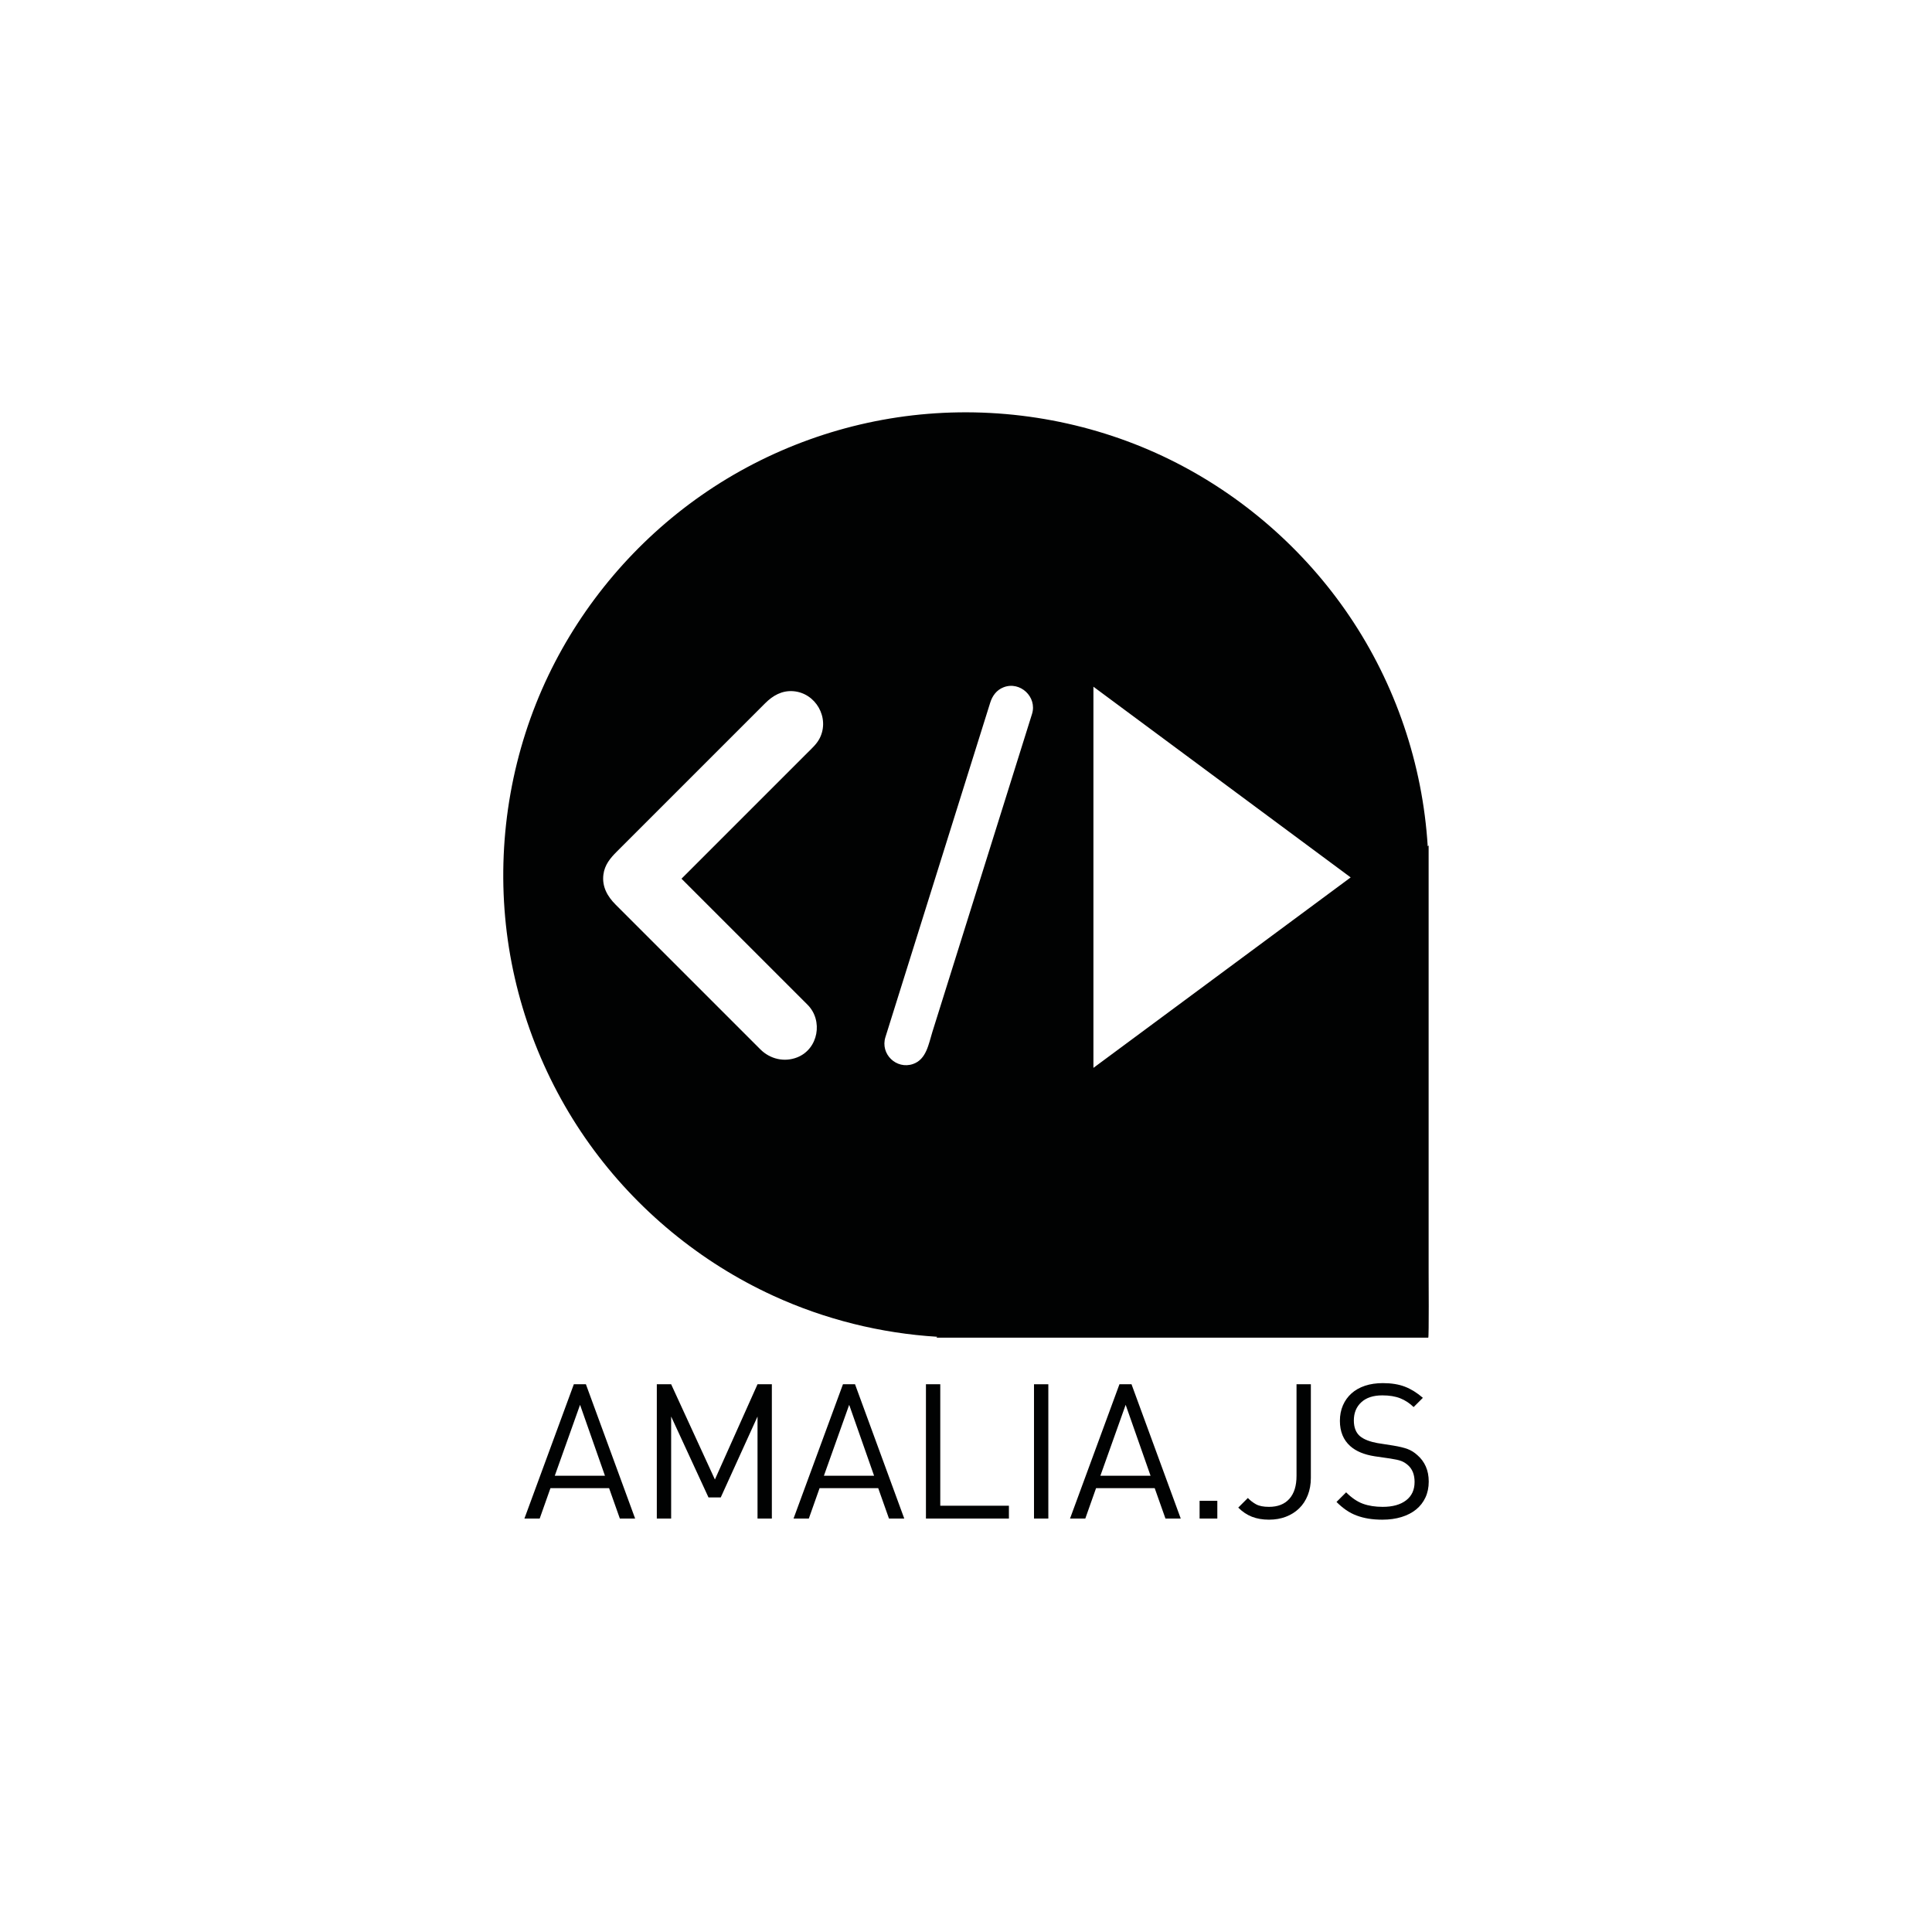 <?xml version="1.0" encoding="utf-8"?>
<!-- Generator: Adobe Illustrator 16.0.3, SVG Export Plug-In . SVG Version: 6.00 Build 0)  -->
<!DOCTYPE svg PUBLIC "-//W3C//DTD SVG 1.1//EN" "http://www.w3.org/Graphics/SVG/1.1/DTD/svg11.dtd">
<svg version="1.1" xmlns="http://www.w3.org/2000/svg" xmlns:xlink="http://www.w3.org/1999/xlink" x="0px" y="0px" width="425.2px"
     height="425.2px" viewBox="0 0 425.2 425.2" enable-background="new 0 0 425.2 425.2" xml:space="preserve">
<g id="AMALIA.JS">
	<g id="AMALIA_TXT">
		<path fill="#010202" d="M136.418,334.205l-2.366-6.683h-12.909l-2.366,6.683h-3.362l10.875-29.553h2.656l10.833,29.553H136.418z
			 M127.661,309.176l-5.562,15.607h11.041L127.661,309.176z"/>
		<path fill="#010202" d="M166.718,334.205V311.75l-8.094,17.807h-2.698l-8.218-17.807v22.455h-3.154v-29.553h3.154l9.63,20.961
			l9.38-20.961h3.154v29.553H166.718z"/>
		<path fill="#010202" d="M195.648,334.205l-2.366-6.683h-12.908l-2.365,6.683h-3.363l10.875-29.553h2.656l10.834,29.553H195.648z
			 M186.891,309.176l-5.562,15.607h11.041L186.891,309.176z"/>
		<path fill="#010202" d="M203.784,334.205v-29.553h3.154v26.73h15.107v2.822H203.784z"/>
		<path fill="#010202" d="M227.566,334.205v-29.553h3.154v29.553H227.566z"/>
		<path fill="#010202" d="M256.497,334.205l-2.366-6.683h-12.909l-2.365,6.683h-3.362l10.875-29.553h2.656l10.833,29.553H256.497z
			 M247.738,309.176l-5.562,15.607h11.041L247.738,309.176z"/>
		<path fill="#010202" d="M264.01,334.205v-3.902h3.902v3.902H264.01z"/>
		<path fill="#010202" d="M288.498,325.24c0,1.41-0.228,2.691-0.685,3.839c-0.457,1.148-1.094,2.116-1.909,2.905
			c-0.816,0.789-1.785,1.397-2.905,1.826c-1.121,0.429-2.359,0.644-3.715,0.644c-1.412,0-2.664-0.215-3.757-0.644
			c-1.094-0.429-2.096-1.1-3.009-2.013l2.116-2.117c0.525,0.554,1.127,1.017,1.806,1.391c0.678,0.374,1.625,0.561,2.844,0.561
			c1.937,0,3.431-0.588,4.482-1.765c1.051-1.176,1.577-2.856,1.577-5.043v-20.172h3.154V325.24z"/>
		<path fill="#010202" d="M314.44,326.07c0,1.301-0.243,2.469-0.727,3.507c-0.484,1.038-1.17,1.917-2.055,2.636
			c-0.886,0.72-1.958,1.273-3.217,1.66c-1.26,0.387-2.664,0.581-4.213,0.581c-1.107,0-2.124-0.077-3.051-0.228
			c-0.928-0.152-1.799-0.381-2.615-0.686s-1.584-0.705-2.304-1.203s-1.425-1.094-2.116-1.785l2.116-2.117
			c1.218,1.219,2.449,2.055,3.694,2.512c1.245,0.456,2.698,0.685,4.358,0.685c2.186,0,3.901-0.478,5.146-1.433
			c1.245-0.954,1.868-2.303,1.868-4.047c0-1.604-0.484-2.836-1.453-3.693c-0.222-0.193-0.45-0.367-0.685-0.52
			c-0.235-0.151-0.498-0.283-0.789-0.395c-0.29-0.109-0.629-0.207-1.017-0.29s-0.845-0.166-1.369-0.249l-3.445-0.498
			c-2.324-0.359-4.124-1.106-5.396-2.241c-1.521-1.355-2.282-3.21-2.282-5.562c0-1.246,0.221-2.38,0.664-3.404
			c0.442-1.023,1.072-1.902,1.889-2.636c0.815-0.733,1.806-1.293,2.968-1.681c1.162-0.387,2.476-0.581,3.942-0.581
			c1.882,0,3.501,0.263,4.856,0.788c1.355,0.526,2.67,1.343,3.943,2.449l-2.034,2.033c-0.886-0.857-1.867-1.5-2.946-1.93
			c-1.079-0.428-2.395-0.643-3.943-0.643c-1.992,0-3.535,0.505-4.628,1.515c-1.094,1.011-1.64,2.345-1.64,4.005
			c0,1.522,0.442,2.671,1.328,3.445c0.471,0.389,1.038,0.705,1.702,0.955c0.664,0.248,1.383,0.443,2.158,0.581l3.445,0.54
			c1.355,0.221,2.421,0.477,3.195,0.768c0.774,0.29,1.494,0.74,2.158,1.349c0.803,0.692,1.418,1.522,1.848,2.49
			C314.226,323.719,314.44,324.824,314.44,326.07z"/>
	</g>
</g>
<g id="Logo_amalia_color">
	<path fill="#010202" d="M314.416,279.845c0-11.905,0-23.811,0-35.717c0-12.534,0-25.068,0-37.604c0-6.712,0-13.424,0-20.136
		c0-0.108,0-0.217,0-0.325c-0.064,0.064-0.148,0.125-0.201,0.2c-1.104-18.061-7.09-35.678-17.227-50.668
		c-9.896-14.633-23.594-26.6-39.439-34.413c-16.475-8.122-35.057-11.592-53.356-10.1c-17.856,1.457-35.183,7.7-49.868,17.961
		c-14.369,10.042-26.059,23.785-33.631,39.597c-7.897,16.49-11.166,35.023-9.519,53.227c1.625,17.963,8.104,35.345,18.619,49.999
		c10.304,14.358,24.335,25.946,40.403,33.313c11.342,5.199,23.627,8.262,36.079,9.023c-0.076,0.053-0.124,0.146-0.2,0.2
		c5.481,0,10.963,0,16.444,0c12.143,0,24.285,0,36.428,0c12.352,0,24.703,0,37.057,0c6.109,0,12.221,0,18.33,0
		C314.508,294.403,314.416,280.716,314.416,279.845z M180.418,162.442c-0.658,1.315-1.781,2.296-2.807,3.32
		c-1.578,1.579-3.156,3.157-4.734,4.735c-7.546,7.546-15.091,15.092-22.637,22.638c-0.085,0.085-0.169,0.169-0.254,0.255
		c6.988,6.986,13.977,13.975,20.964,20.962c2.26,2.259,4.52,4.519,6.779,6.777c3.477,3.478,2.379,9.731-2.266,11.574
		c-2.85,1.131-5.986,0.379-8.12-1.755c-2.866-2.866-5.732-5.732-8.598-8.599c-7.755-7.755-15.51-15.51-23.266-23.265
		c-1.802-1.803-3.03-3.968-2.676-6.635c0.28-2.107,1.5-3.581,2.922-5.002c3.255-3.255,6.509-6.509,9.764-9.764
		c7.637-7.637,15.274-15.275,22.912-22.912c1.685-1.685,3.688-2.839,6.175-2.649C179.549,152.503,182.651,157.984,180.418,162.442z
		 M227.131,157.125c-2.111,6.739-4.223,13.478-6.334,20.216c-3.826,12.206-7.65,24.412-11.476,36.618
		c-1.377,4.397-2.756,8.796-4.135,13.194c-0.816,2.609-1.3,6.008-4.25,7.019c-3.654,1.252-7.238-2.191-6.072-5.911
		c0.211-0.672,0.422-1.345,0.632-2.017c1.185-3.782,2.37-7.564,3.556-11.347c3.776-12.055,7.554-24.11,11.33-36.165
		c2.516-8.029,5.033-16.059,7.548-24.089c0.473-1.513,1.4-2.782,2.928-3.379C224.51,149.836,228.301,153.39,227.131,157.125z
		 M279.102,206.548c-10,7.403-20,14.807-30,22.211c-2.82,2.087-5.639,4.174-8.459,6.262c0-6.665,0-13.33,0-19.995
		c0-12.838,0-25.676,0-38.514c0-8.275,0-16.551,0-24.826c0-0.185,0-0.369,0-0.553c6.053,4.487,12.107,8.974,18.16,13.461
		c10,7.413,20,14.826,30,22.239c2.818,2.09,5.639,4.18,8.457,6.27C291.207,197.585,285.154,202.066,279.102,206.548z"/>
</g>
</svg>
